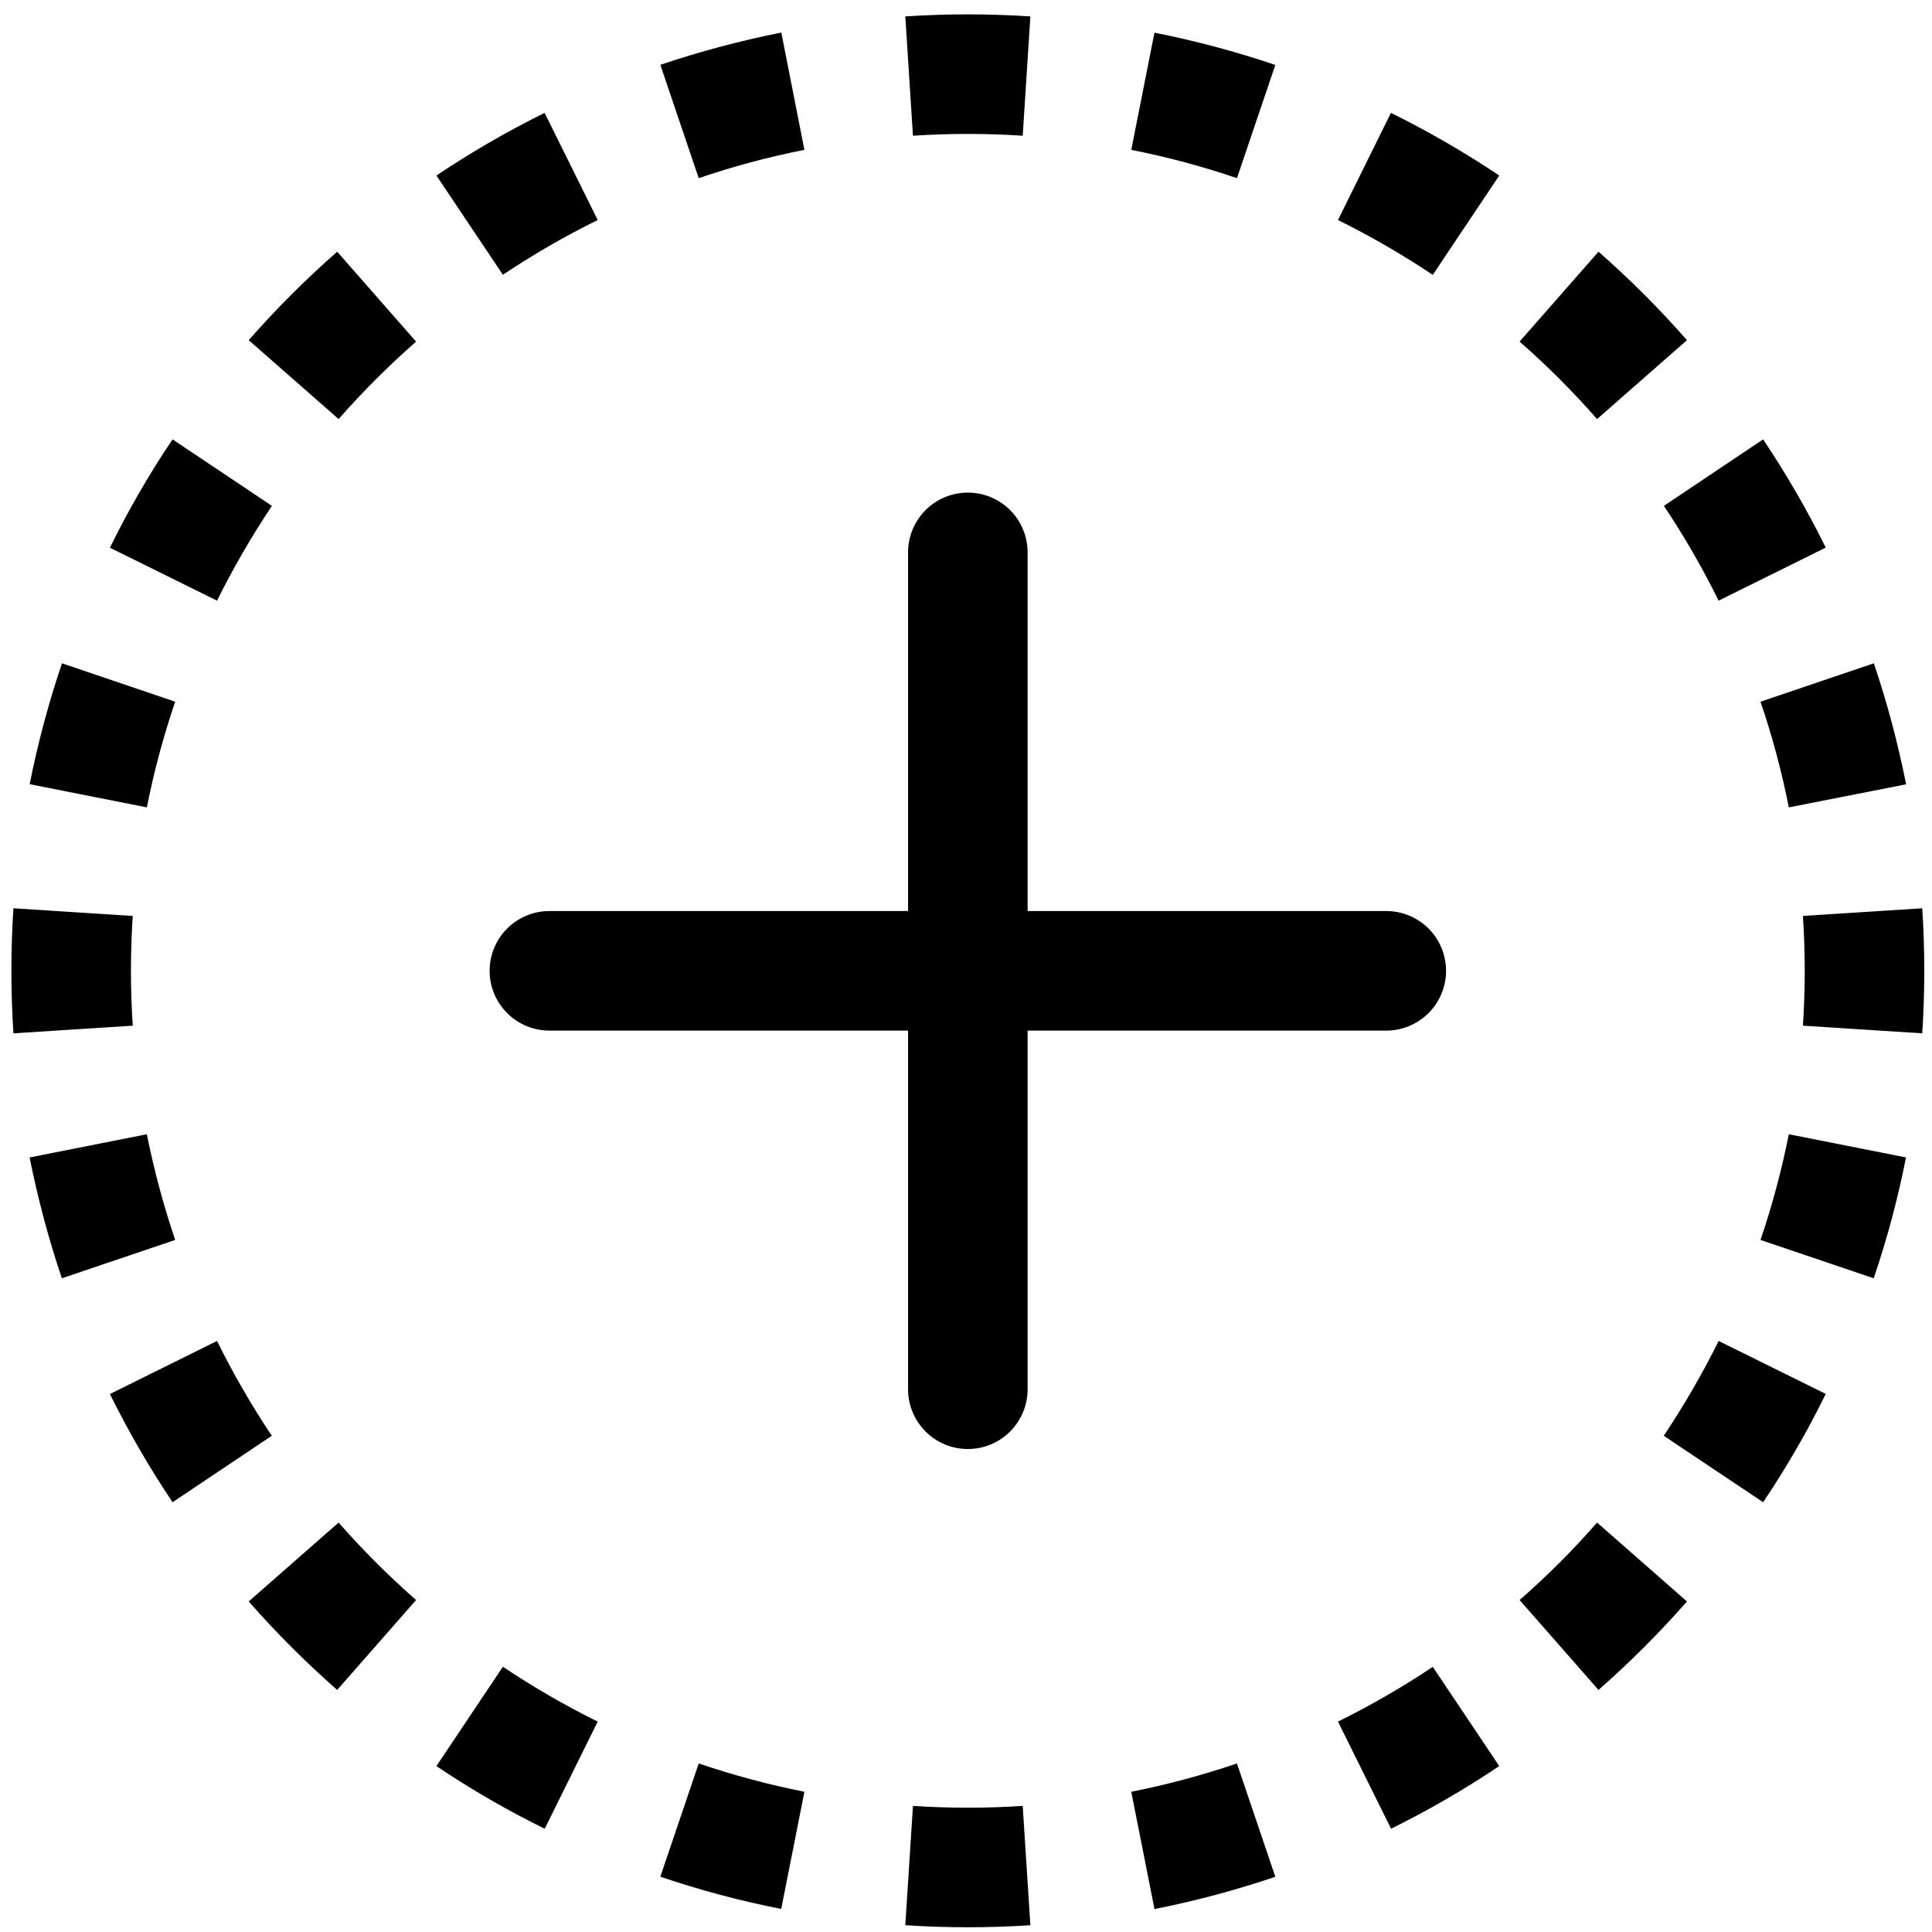 <svg width="101" height="101" viewBox="0 0 101 101" fill="none" xmlns="http://www.w3.org/2000/svg">
<g clip-path="url(#clip0_890_1119)">
<path d="M50.596 0.751C49.496 0.751 48.407 0.787 47.327 0.858L47.727 7.095C49.638 6.97 51.554 6.97 53.465 7.095L53.865 0.858C52.777 0.787 51.687 0.751 50.596 0.751ZM40.846 1.701C38.679 2.135 36.571 2.697 34.521 3.389L36.527 9.314C38.319 8.701 40.161 8.208 42.052 7.833L40.846 1.708V1.701ZM66.671 3.395C64.604 2.695 62.493 2.132 60.352 1.708L59.14 7.833C61.027 8.208 62.869 8.701 64.665 9.314L66.671 3.395ZM78.377 9.176C76.563 7.962 74.672 6.868 72.715 5.901L69.946 11.502C71.667 12.356 73.319 13.312 74.902 14.37L78.377 9.176ZM28.471 5.901C26.509 6.872 24.623 7.964 22.815 9.176L26.29 14.364C27.878 13.303 29.533 12.346 31.246 11.502L28.471 5.901ZM17.627 13.158C15.986 14.599 14.444 16.141 13.002 17.783L17.702 21.908C18.965 20.47 20.315 19.12 21.752 17.858L17.627 13.158ZM88.19 17.783C86.751 16.142 85.206 14.597 83.565 13.158L79.44 17.858C80.882 19.12 82.232 20.47 83.49 21.908L88.19 17.783ZM95.446 28.627C94.479 26.672 93.385 24.782 92.171 22.97L86.984 26.445C88.042 28.029 88.996 29.681 89.846 31.401L95.446 28.627ZM9.021 22.97C7.804 24.774 6.713 26.662 5.746 28.633L11.346 31.401C12.2 29.681 13.157 28.029 14.215 26.445L9.021 22.97ZM3.24 34.676C2.54 36.744 1.976 38.854 1.552 40.995L7.677 42.208C8.052 40.32 8.546 38.478 9.159 36.683L3.24 34.676ZM99.646 41.002C99.222 38.858 98.659 36.746 97.959 34.676L92.034 36.683C92.646 38.474 93.14 40.316 93.515 42.208L99.646 41.002ZM0.702 47.483C0.56 49.66 0.56 51.843 0.702 54.02L6.94 53.62C6.814 51.71 6.814 49.793 6.94 47.883L0.702 47.483ZM100.596 50.752C100.596 49.661 100.561 48.571 100.49 47.483L94.252 47.883C94.378 49.793 94.378 51.71 94.252 53.62L100.49 54.02C100.561 52.932 100.596 51.842 100.596 50.752ZM1.546 60.502C1.98 62.668 2.542 64.776 3.234 66.826L9.159 64.82C8.545 63.013 8.05 61.167 7.677 59.295L1.552 60.508L1.546 60.502ZM97.952 66.826C98.652 64.772 99.215 62.666 99.64 60.508L93.515 59.295C93.14 61.183 92.646 63.024 92.034 64.82L97.952 66.826ZM5.746 72.876C6.713 74.831 7.807 76.721 9.021 78.533L14.209 75.058C13.147 73.47 12.191 71.814 11.346 70.102L5.746 72.876ZM92.171 78.533C93.388 76.724 94.48 74.837 95.446 72.87L89.846 70.102C88.992 71.822 88.036 73.474 86.977 75.058L92.171 78.533ZM13.002 83.72C14.444 85.362 15.986 86.904 17.627 88.345L21.752 83.645C20.315 82.385 18.962 81.032 17.702 79.595L13.002 83.72ZM83.565 88.345C85.207 86.904 86.748 85.362 88.19 83.72L83.49 79.595C82.232 81.037 80.882 82.387 79.44 83.645L83.565 88.345ZM72.721 95.602C74.684 94.631 76.569 93.539 78.377 92.326L74.902 87.139C73.315 88.2 71.659 89.156 69.946 90.001L72.721 95.602ZM22.815 92.326C24.623 93.543 26.511 94.635 28.477 95.602L31.246 90.001C29.533 89.154 27.878 88.196 26.29 87.133L22.815 92.326ZM34.521 98.108C36.575 98.808 38.682 99.37 40.84 99.795L42.052 93.67C40.18 93.297 38.335 92.803 36.527 92.189L34.521 98.108ZM60.346 99.802C62.489 99.378 64.602 98.814 66.671 98.114L64.665 92.189C62.858 92.803 61.012 93.297 59.14 93.67L60.352 99.795L60.346 99.802ZM47.327 100.645C49.504 100.788 51.688 100.788 53.865 100.645L53.465 94.408C51.554 94.533 49.638 94.533 47.727 94.408L47.327 100.645ZM53.721 28.877C53.721 28.048 53.392 27.253 52.806 26.667C52.22 26.081 51.425 25.752 50.596 25.752C49.767 25.752 48.972 26.081 48.386 26.667C47.8 27.253 47.471 28.048 47.471 28.877V47.627H28.721C27.892 47.627 27.098 47.956 26.512 48.542C25.925 49.128 25.596 49.923 25.596 50.752C25.596 51.58 25.925 52.375 26.512 52.961C27.098 53.547 27.892 53.877 28.721 53.877H47.471V72.626C47.471 73.455 47.8 74.25 48.386 74.836C48.972 75.422 49.767 75.751 50.596 75.751C51.425 75.751 52.22 75.422 52.806 74.836C53.392 74.25 53.721 73.455 53.721 72.626V53.877H72.471C73.3 53.877 74.095 53.547 74.681 52.961C75.267 52.375 75.596 51.58 75.596 50.752C75.596 49.923 75.267 49.128 74.681 48.542C74.095 47.956 73.3 47.627 72.471 47.627H53.721V28.877Z" fill="black"/>
</g>
<defs>
<clipPath id="clip0_890_1119">
<rect width="100" height="100" fill="white" transform="translate(0.595 0.751)"/>
</clipPath>
</defs>
</svg>
